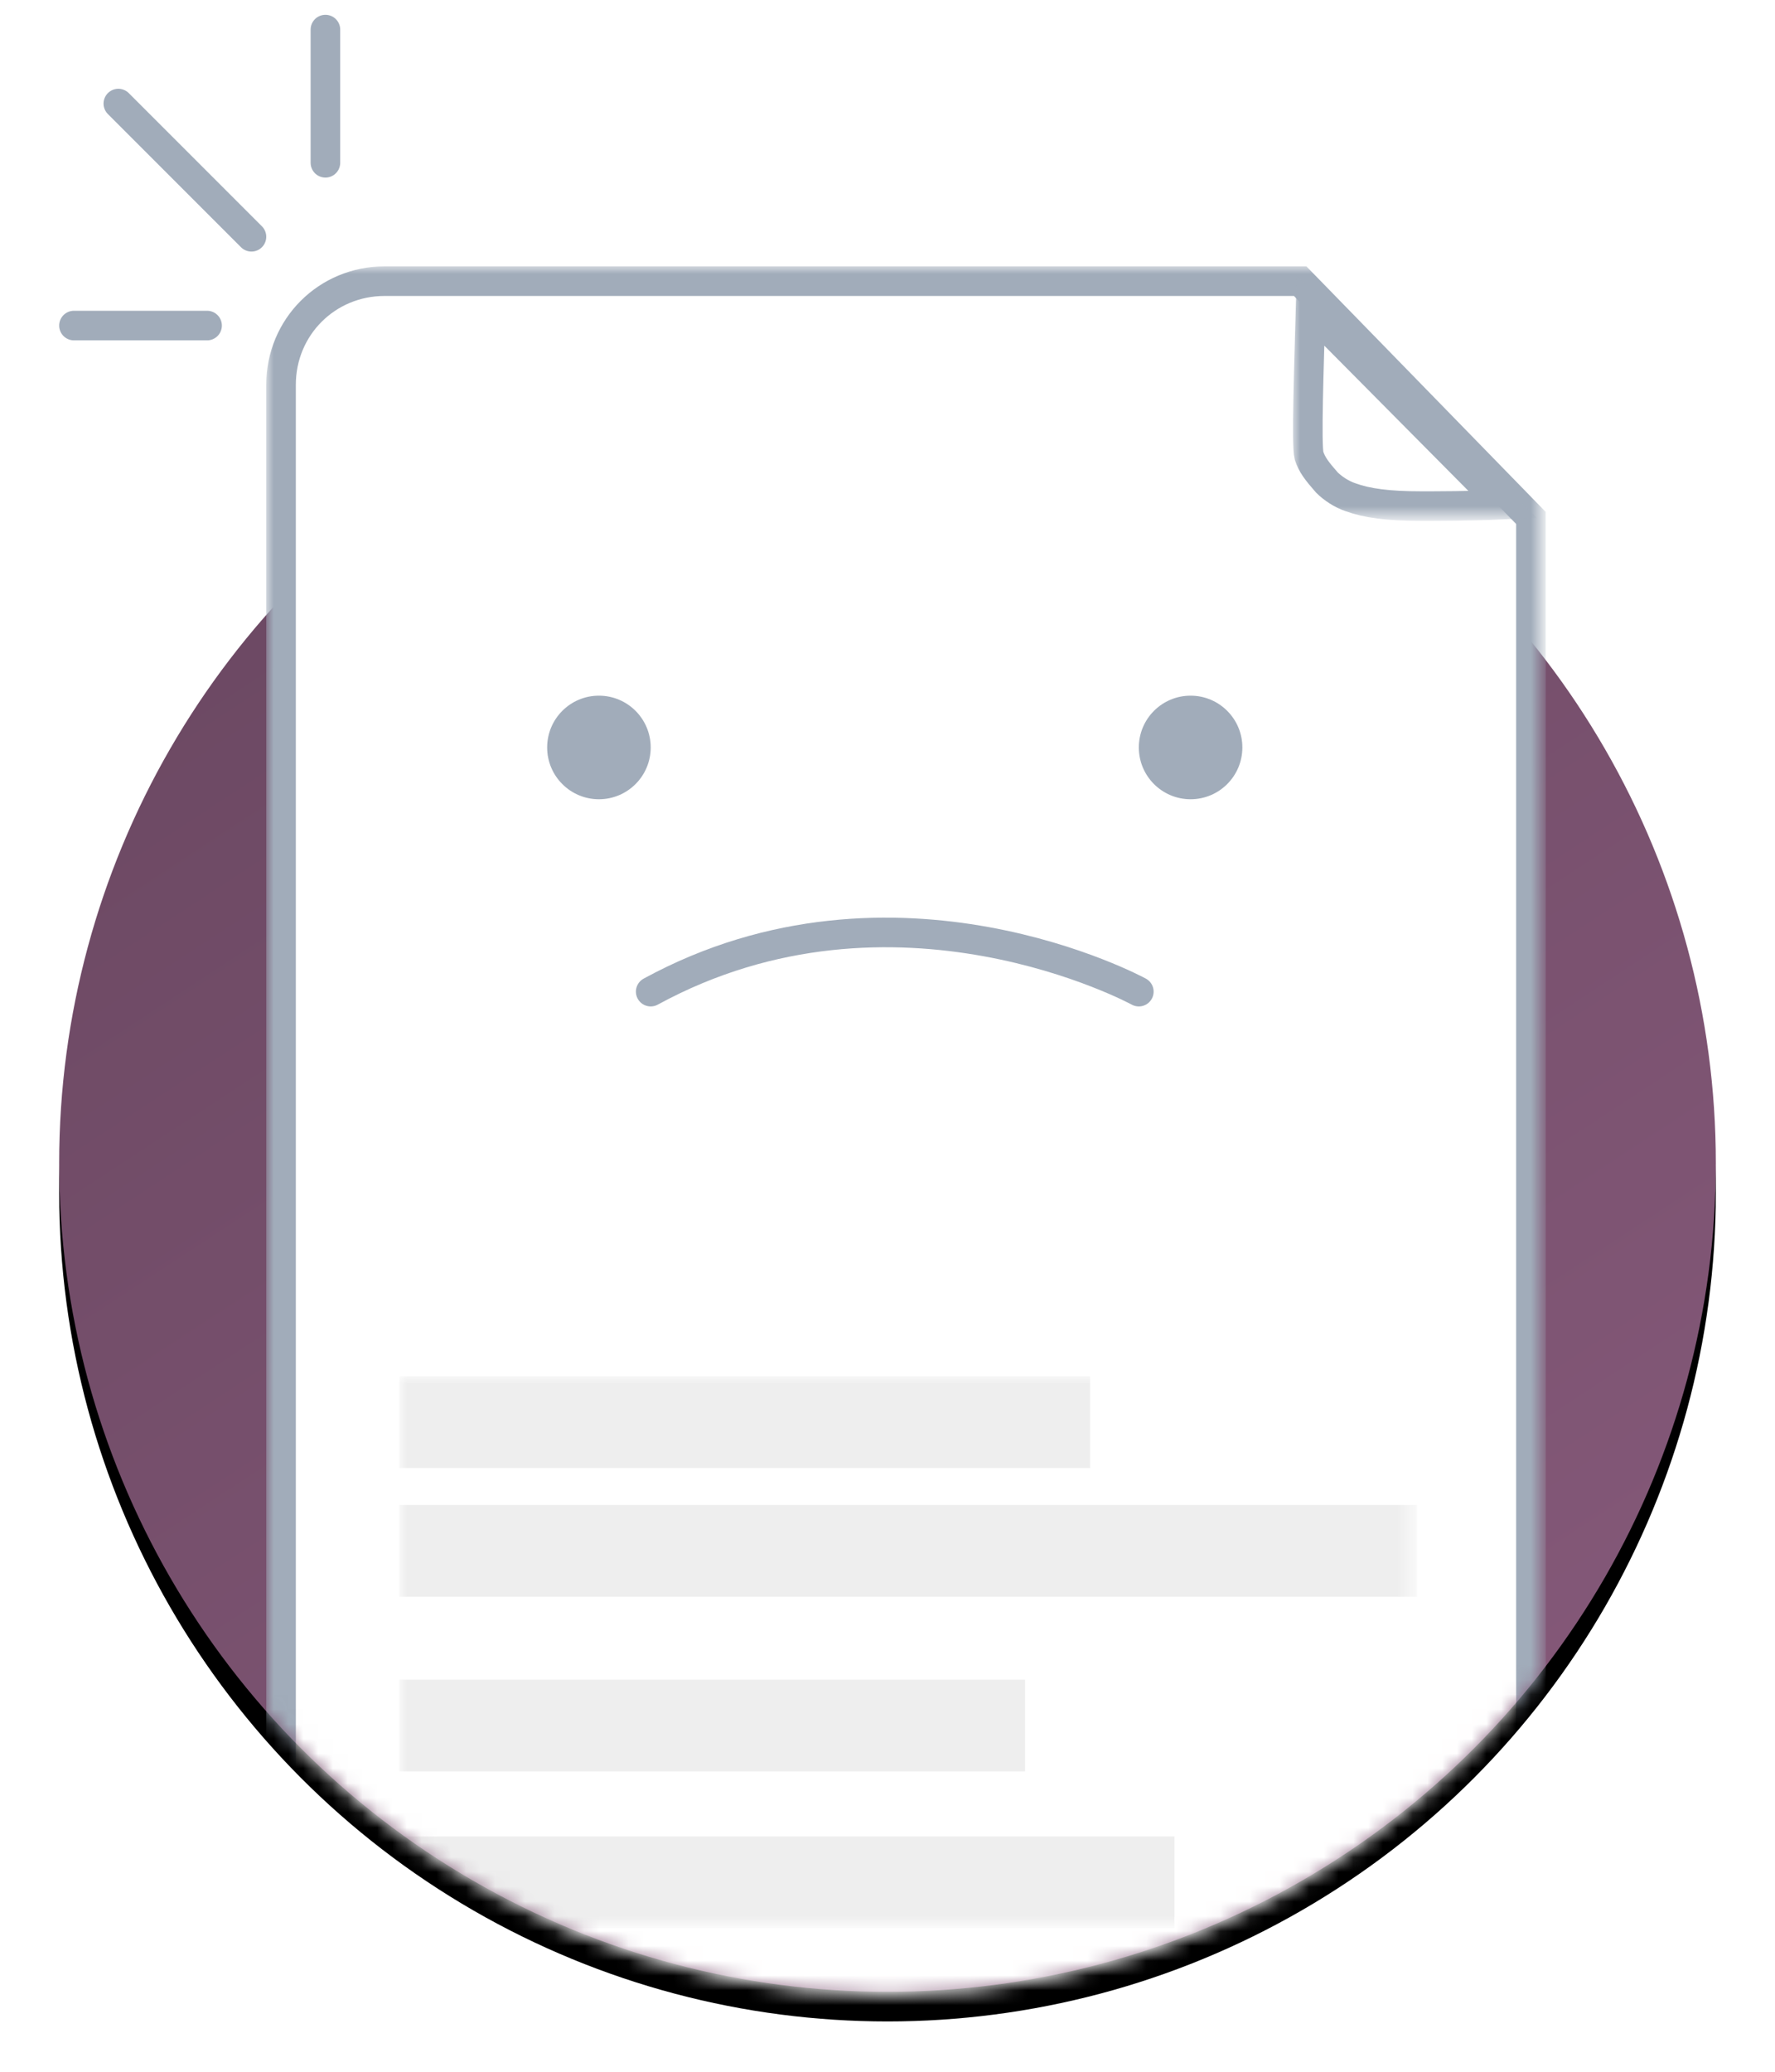 <?xml version="1.0" encoding="utf-8"?>
<!-- Generator: Adobe Illustrator 23.0.1, SVG Export Plug-In . SVG Version: 6.00 Build 0)  -->
<svg version="1.1" xmlns="http://www.w3.org/2000/svg" xmlns:xlink="http://www.w3.org/1999/xlink" x="0px" y="0px"
	 viewBox="0 0 120 140" style="enable-background:new 0 0 120 140;" xml:space="preserve">
<style type="text/css">
	.st0{display:none;}
	.st1{display:inline;}
	.st2{filter:url(#empty_state_file_happy-a);}
	.st3{fill-rule:evenodd;clip-rule:evenodd;}
	.st4{fill-rule:evenodd;clip-rule:evenodd;fill:#83BAA8;}
	.st5{filter:url(#Adobe_OpacityMaskFilter);}
	.st6{fill-rule:evenodd;clip-rule:evenodd;fill:#FFFFFF;}
	.st7{mask:url(#empty_state_file_happy-e_1_);}
	.st8{fill:none;stroke:#A1ACBA;stroke-width:2;}
	.st9{filter:url(#Adobe_OpacityMaskFilter_1_);}
	.st10{mask:url(#empty_state_file_happy-e_2_);fill:none;stroke:#A1ACBA;stroke-width:2;}
	.st11{filter:url(#Adobe_OpacityMaskFilter_2_);}
	.st12{opacity:7.000000e-02;mask:url(#empty_state_file_happy-e_3_);}
	.st13{fill:none;stroke:#A1ACBA;stroke-width:2;stroke-linecap:round;}
	.st14{fill:none;stroke:#A1ACBA;stroke-width:2;stroke-linecap:round;stroke-linejoin:round;}
	.st15{fill-rule:evenodd;clip-rule:evenodd;fill:#A1ACBA;}
	.st16{fill-rule:evenodd;clip-rule:evenodd;fill:url(#SVGID_1_);}
	.st17{filter:url(#Adobe_OpacityMaskFilter_3_);}
	.st18{mask:url(#empty_state_file_happy-e_6_);}
	.st19{filter:url(#Adobe_OpacityMaskFilter_4_);}
	.st20{mask:url(#empty_state_file_happy-e_5_);fill:none;stroke:#A1ACBA;stroke-width:2;}
	.st21{filter:url(#Adobe_OpacityMaskFilter_5_);}
	.st22{opacity:7.000000e-02;mask:url(#empty_state_file_happy-e_4_);}
</style>
<filter  filterUnits="objectBoundingBox" height="112.5%" id="empty_state_file_happy-a" width="112.5%" x="-6.2%" y="-4.5%">
	<feOffset  dy="2" in="SourceAlpha" result="shadowOffsetOuter1"></feOffset>
	<feGaussianBlur  in="shadowOffsetOuter1" result="shadowBlurOuter1" stdDeviation="2"></feGaussianBlur>
	<feColorMatrix  in="shadowBlurOuter1" values="0 0 0 0 0   0 0 0 0 0   0 0 0 0 0  0 0 0 0.106 0"></feColorMatrix>
</filter>
<g id="Capa_1" class="st0">
	<g transform="translate(4 2)" class="st1">
		<g class="st2">
			<circle id="empty_state_file_happy-b_1_" class="st3" cx="56" cy="76.6" r="56"/>
		</g>
		<g>
			<circle class="st4" cx="56" cy="76.6" r="56"/>
		</g>
		<g transform="translate(0 10)">
			<defs>
				<filter id="Adobe_OpacityMaskFilter" filterUnits="userSpaceOnUse" x="14" y="6" width="86.5" height="125.8">
					<feColorMatrix  type="matrix" values="1 0 0 0 0  0 1 0 0 0  0 0 1 0 0  0 0 0 1 0"/>
				</filter>
			</defs>
			<mask maskUnits="userSpaceOnUse" x="14" y="6" width="86.5" height="125.8" id="empty_state_file_happy-e_1_">
				<g class="st5">
					<path id="empty_state_file_happy-d_1_" class="st6" d="M56,122.8c30.9,0,56-25.1,56-56.1c0-7,0-29.2,0-66.7H0
						c0,23.8,0,46,0,66.7C0,97.7,25.1,122.8,56,122.8z"/>
				</g>
			</mask>
			<g class="st7">
				<g>
					<path id="empty_state_file_happy-f" class="st6" d="M22,6h62.3l16.2,16.5v92.3l0,0c0,9.4-7.6,17-17,17H31l0,0
						c-9.4,0-17-7.6-17-17V14l0,0C14,9.6,17.6,6,22,6z"/>
				</g>
				<path class="st8" d="M99.5,23L83.9,7H22c-3.9,0-7,3.1-7,7v100.8c0,8.8,7.2,16,16,16h52.5c8.8,0,16-7.2,16-16V23z"/>
			</g>
			<defs>
				<filter id="Adobe_OpacityMaskFilter_1_" filterUnits="userSpaceOnUse" x="83.4" y="6.7" width="16.6" height="16.5">
					<feColorMatrix  type="matrix" values="1 0 0 0 0  0 1 0 0 0  0 0 1 0 0  0 0 0 1 0"/>
				</filter>
			</defs>
			<mask maskUnits="userSpaceOnUse" x="83.4" y="6.7" width="16.6" height="16.5" id="empty_state_file_happy-e_2_">
				<g class="st9">
					<path id="empty_state_file_happy-d_2_" class="st6" d="M56,122.8c30.9,0,56-25.1,56-56.1c0-7,0-29.2,0-66.7H0
						c0,23.8,0,46,0,66.7C0,97.7,25.1,122.8,56,122.8z"/>
				</g>
			</mask>
			<path class="st10" d="M84.6,9c-0.1,3.6-0.3,9.1-0.1,9.8c0.2,0.6,0.5,1,1.2,1.8c0.4,0.4,1,0.8,1.6,1c1.1,0.4,2.5,0.6,4.8,0.6
				c0.8,0,3.4,0,5.5-0.1L84.6,9z"/>
			<defs>
				<filter id="Adobe_OpacityMaskFilter_2_" filterUnits="userSpaceOnUse" x="23" y="81" width="68.8" height="37.3">
					<feColorMatrix  type="matrix" values="1 0 0 0 0  0 1 0 0 0  0 0 1 0 0  0 0 0 1 0"/>
				</filter>
			</defs>
			<mask maskUnits="userSpaceOnUse" x="23" y="81" width="68.8" height="37.3" id="empty_state_file_happy-e_3_">
				<g class="st11">
					<path id="empty_state_file_happy-d_3_" class="st6" d="M56,122.8c30.9,0,56-25.1,56-56.1c0-7,0-29.2,0-66.7H0
						c0,23.8,0,46,0,66.7C0,97.7,25.1,122.8,56,122.8z"/>
				</g>
			</mask>
			<g class="st12">
				<g transform="translate(23 81)">
					<rect class="st3" width="46.7" height="6.2"/>
					<rect y="8.7" class="st3" width="68.8" height="6.2"/>
					<rect y="20.5" class="st3" width="42.3" height="6.2"/>
					<rect y="31.1" class="st3" width="52.4" height="6.2"/>
				</g>
			</g>
		</g>
		<path class="st13" d="M13,14L4,5 M18,9V0 M1,20h9"/>
		<g transform="translate(28.491 43.21)">
			<path class="st14" d="M11.5,17.8c16.5,9,33,0,33,0"/>
			<circle class="st15" cx="48" cy="5.3" r="3.5"/>
			<circle class="st15" cx="8" cy="5.3" r="3.5"/>
		</g>
	</g>
</g>
<g id="Capa_1_copia">
	<g transform="translate(4 2)">
		<g class="st2">
			<circle id="empty_state_file_happy-b_1_" class="st3" cx="56" cy="76.6" r="56"/>
		</g>
		<g>

				<linearGradient id="SVGID_1_" gradientUnits="userSpaceOnUse" x1="31.541" y1="92.363" x2="30.885" y2="93.363" gradientTransform="matrix(112 0 0 -112 -3437 10481.614)">
				<stop  offset="0" style="stop-color:#875A7B"/>
				<stop  offset="1" style="stop-color:#6B4862"/>
			</linearGradient>
			<circle class="st16" cx="56" cy="76.6" r="56"/>
		</g>
		<g transform="translate(0 10)">
			<defs>
				<filter id="Adobe_OpacityMaskFilter_3_" filterUnits="userSpaceOnUse" x="14" y="6" width="86.5" height="125.8">
					<feColorMatrix  type="matrix" values="1 0 0 0 0  0 1 0 0 0  0 0 1 0 0  0 0 0 1 0"/>
				</filter>
			</defs>
			<mask maskUnits="userSpaceOnUse" x="14" y="6" width="86.5" height="125.8" id="empty_state_file_happy-e_6_">
				<g class="st17">
					<path id="empty_state_file_happy-d_6_" class="st6" d="M56,122.8c30.9,0,56-25.1,56-56.1c0-7,0-29.2,0-66.7H0
						c0,23.8,0,46,0,66.7C0,97.7,25.1,122.8,56,122.8z"/>
				</g>
			</mask>
			<g class="st18">
				<g>
					<path id="empty_state_file_happy-f_1_" class="st6" d="M22,6h62.3l16.2,16.5v92.3l0,0c0,9.4-7.6,17-17,17H31l0,0
						c-9.4,0-17-7.6-17-17V14l0,0C14,9.6,17.6,6,22,6z"/>
				</g>
				<path class="st8" d="M99.5,23L83.9,7H22c-3.9,0-7,3.1-7,7v100.8c0,8.8,7.2,16,16,16h52.5c8.8,0,16-7.2,16-16V23z"/>
			</g>
			<defs>
				<filter id="Adobe_OpacityMaskFilter_4_" filterUnits="userSpaceOnUse" x="83.4" y="6.7" width="16.6" height="16.5">
					<feColorMatrix  type="matrix" values="1 0 0 0 0  0 1 0 0 0  0 0 1 0 0  0 0 0 1 0"/>
				</filter>
			</defs>
			<mask maskUnits="userSpaceOnUse" x="83.4" y="6.7" width="16.6" height="16.5" id="empty_state_file_happy-e_5_">
				<g class="st19">
					<path id="empty_state_file_happy-d_5_" class="st6" d="M56,122.8c30.9,0,56-25.1,56-56.1c0-7,0-29.2,0-66.7H0
						c0,23.8,0,46,0,66.7C0,97.7,25.1,122.8,56,122.8z"/>
				</g>
			</mask>
			<path class="st20" d="M84.6,9c-0.1,3.6-0.3,9.1-0.1,9.8c0.2,0.6,0.5,1,1.2,1.8c0.4,0.4,1,0.8,1.6,1c1.1,0.4,2.5,0.6,4.8,0.6
				c0.8,0,3.4,0,5.5-0.1L84.6,9z"/>
			<defs>
				<filter id="Adobe_OpacityMaskFilter_5_" filterUnits="userSpaceOnUse" x="23" y="81" width="68.8" height="37.3">
					<feColorMatrix  type="matrix" values="1 0 0 0 0  0 1 0 0 0  0 0 1 0 0  0 0 0 1 0"/>
				</filter>
			</defs>
			<mask maskUnits="userSpaceOnUse" x="23" y="81" width="68.8" height="37.3" id="empty_state_file_happy-e_4_">
				<g class="st21">
					<path id="empty_state_file_happy-d_4_" class="st6" d="M56,122.8c30.9,0,56-25.1,56-56.1c0-7,0-29.2,0-66.7H0
						c0,23.8,0,46,0,66.7C0,97.7,25.1,122.8,56,122.8z"/>
				</g>
			</mask>
			<g class="st22">
				<g transform="translate(23 81)">
					<rect x="0" class="st3" width="46.7" height="6.2"/>
					<rect y="8.7" class="st3" width="68.8" height="6.2"/>
					<rect x="0" y="20.5" class="st3" width="42.3" height="6.2"/>
					<rect x="0" y="31.1" class="st3" width="52.4" height="6.2"/>
				</g>
			</g>
		</g>
		<path class="st13" d="M13,14L4,5 M18,9V0 M1,20h9"/>
		<g transform="translate(28.491 43.21)">
			<path class="st14" d="M44.5,21.8c0,0-16.5-9-33,0"/>
			<circle class="st15" cx="48" cy="5.3" r="3.5"/>
			<circle class="st15" cx="8" cy="5.3" r="3.5"/>
		</g>
	</g>
</g>
</svg>
